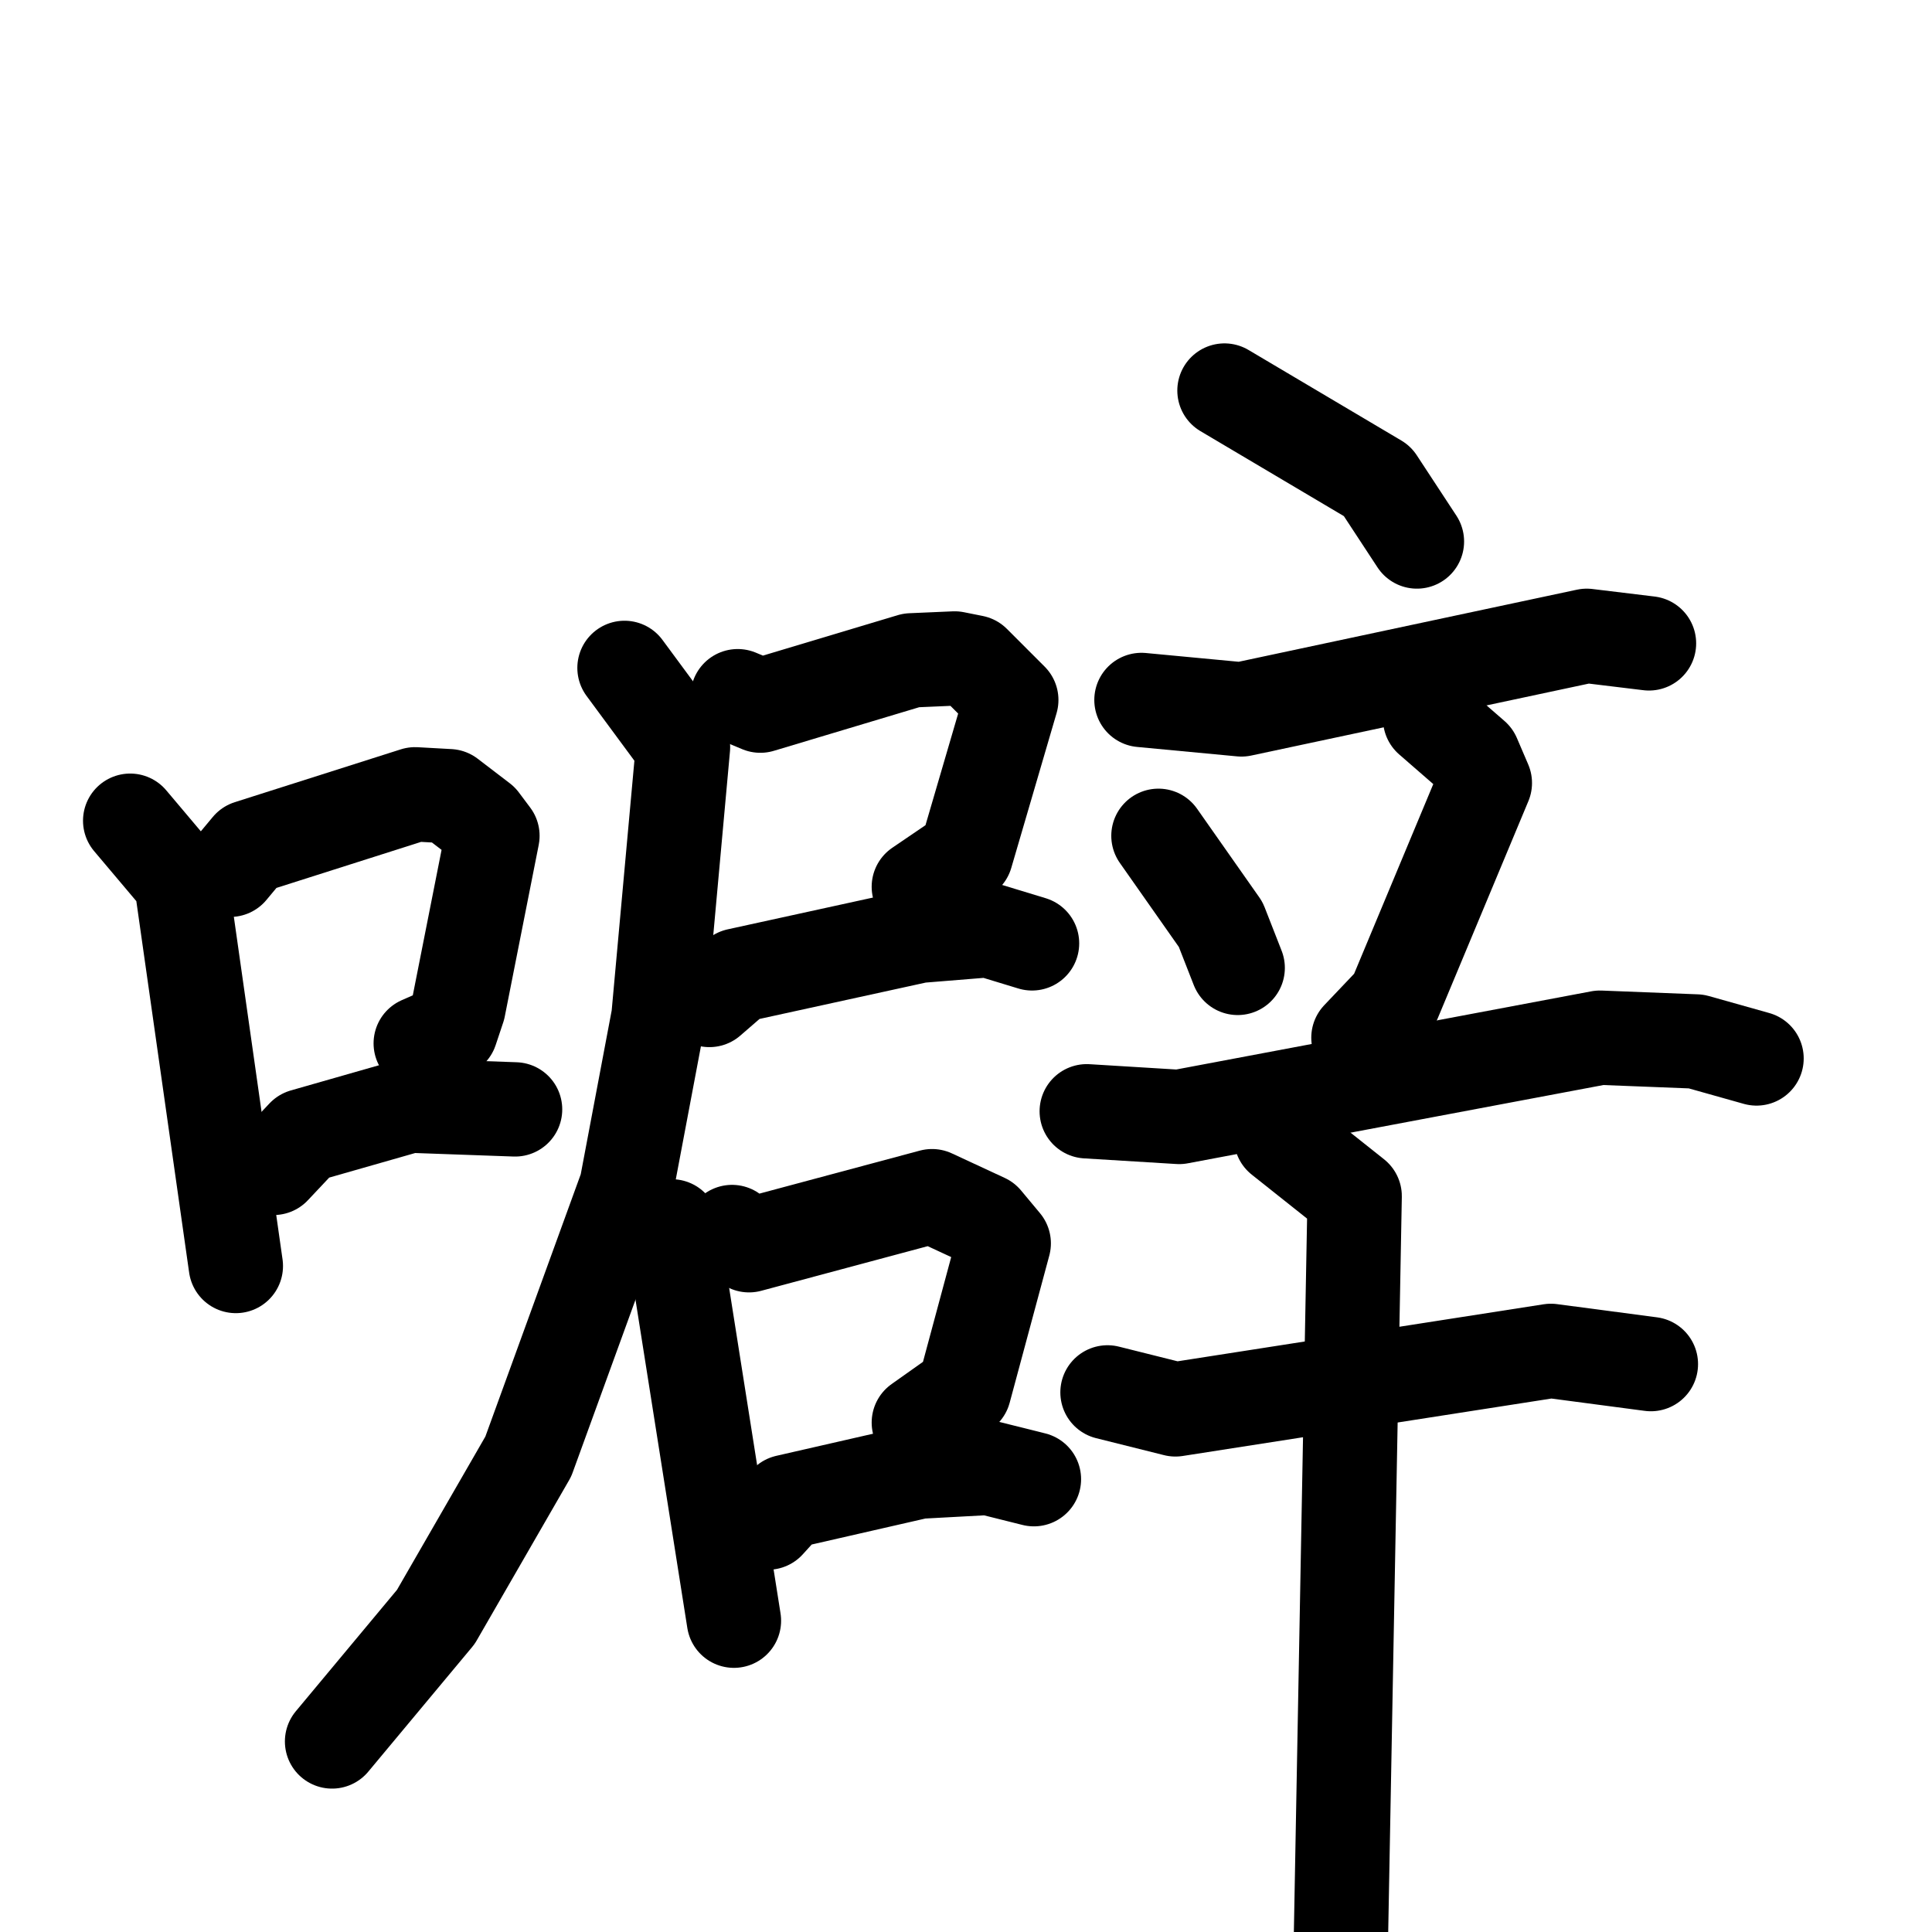 <svg xmlns="http://www.w3.org/2000/svg" viewBox="0 0 1024 1024">
  <g style="fill:none;stroke:#000000;stroke-width:50;stroke-linecap:round;stroke-linejoin:round;" transform="scale(1, 1) translate(0, 0)">
    <path d="M 69.0,435.0 L 96.0,467.0 L 125.0,671.0"/>
    <path d="M 122.0,461.0 L 132.0,449.0 L 220.0,421.0 L 238.0,422.0 L 255.0,435.0 L 261.0,443.0 L 243.0,534.0 L 239.0,546.0 L 223.0,553.0"/>
    <path d="M 145.0,619.0 L 161.0,602.0 L 217.0,586.0 L 273.0,588.0"/>
    <path d="M 391.0,369.0 L 403.0,374.0 L 483.0,350.0 L 506.0,349.0 L 516.0,351.0 L 536.0,371.0 L 512.0,453.0 L 487.0,470.0"/>
    <path d="M 376.0,530.0 L 391.0,517.0 L 487.0,496.0 L 524.0,493.0 L 547.0,500.0"/>
    <path d="M 331.0,354.0 L 362.0,396.0 L 349.0,539.0 L 332.0,629.0 L 280.0,772.0 L 231.0,857.0 L 176.0,923.0"/>
    <path d="M 356.0,650.0 L 389.0,859.0"/>
    <path d="M 388.0,653.0 L 397.0,660.0 L 494.0,634.0 L 522.0,647.0 L 532.0,659.0 L 511.0,737.0 L 487.0,754.0"/>
    <path d="M 407.0,807.0 L 417.0,796.0 L 487.0,780.0 L 524.0,778.0 L 548.0,784.0"/>
    <path d="M 649.0,207.0 L 730.0,255.0 L 751.0,287.0"/>
    <path d="M 605.0,371.0 L 658.0,376.0 L 841.0,337.0 L 874.0,341.0"/>
    <path d="M 614.0,443.0 L 647.0,490.0 L 656.0,513.0"/>
    <path d="M 758.0,381.0 L 781.0,401.0 L 787.0,415.0 L 739.0,530.0 L 720.0,550.0"/>
    <path d="M 576.0,589.0 L 625.0,592.0 L 848.0,550.0 L 899.0,552.0 L 931.0,561.0"/>
    <path d="M 587.0,738.0 L 623.0,747.0 L 822.0,716.0 L 875.0,723.0"/>
    <path d="M 679.0,603.0 L 718.0,634.0 L 710.0,1066.0"/>
  </g>
</svg>
